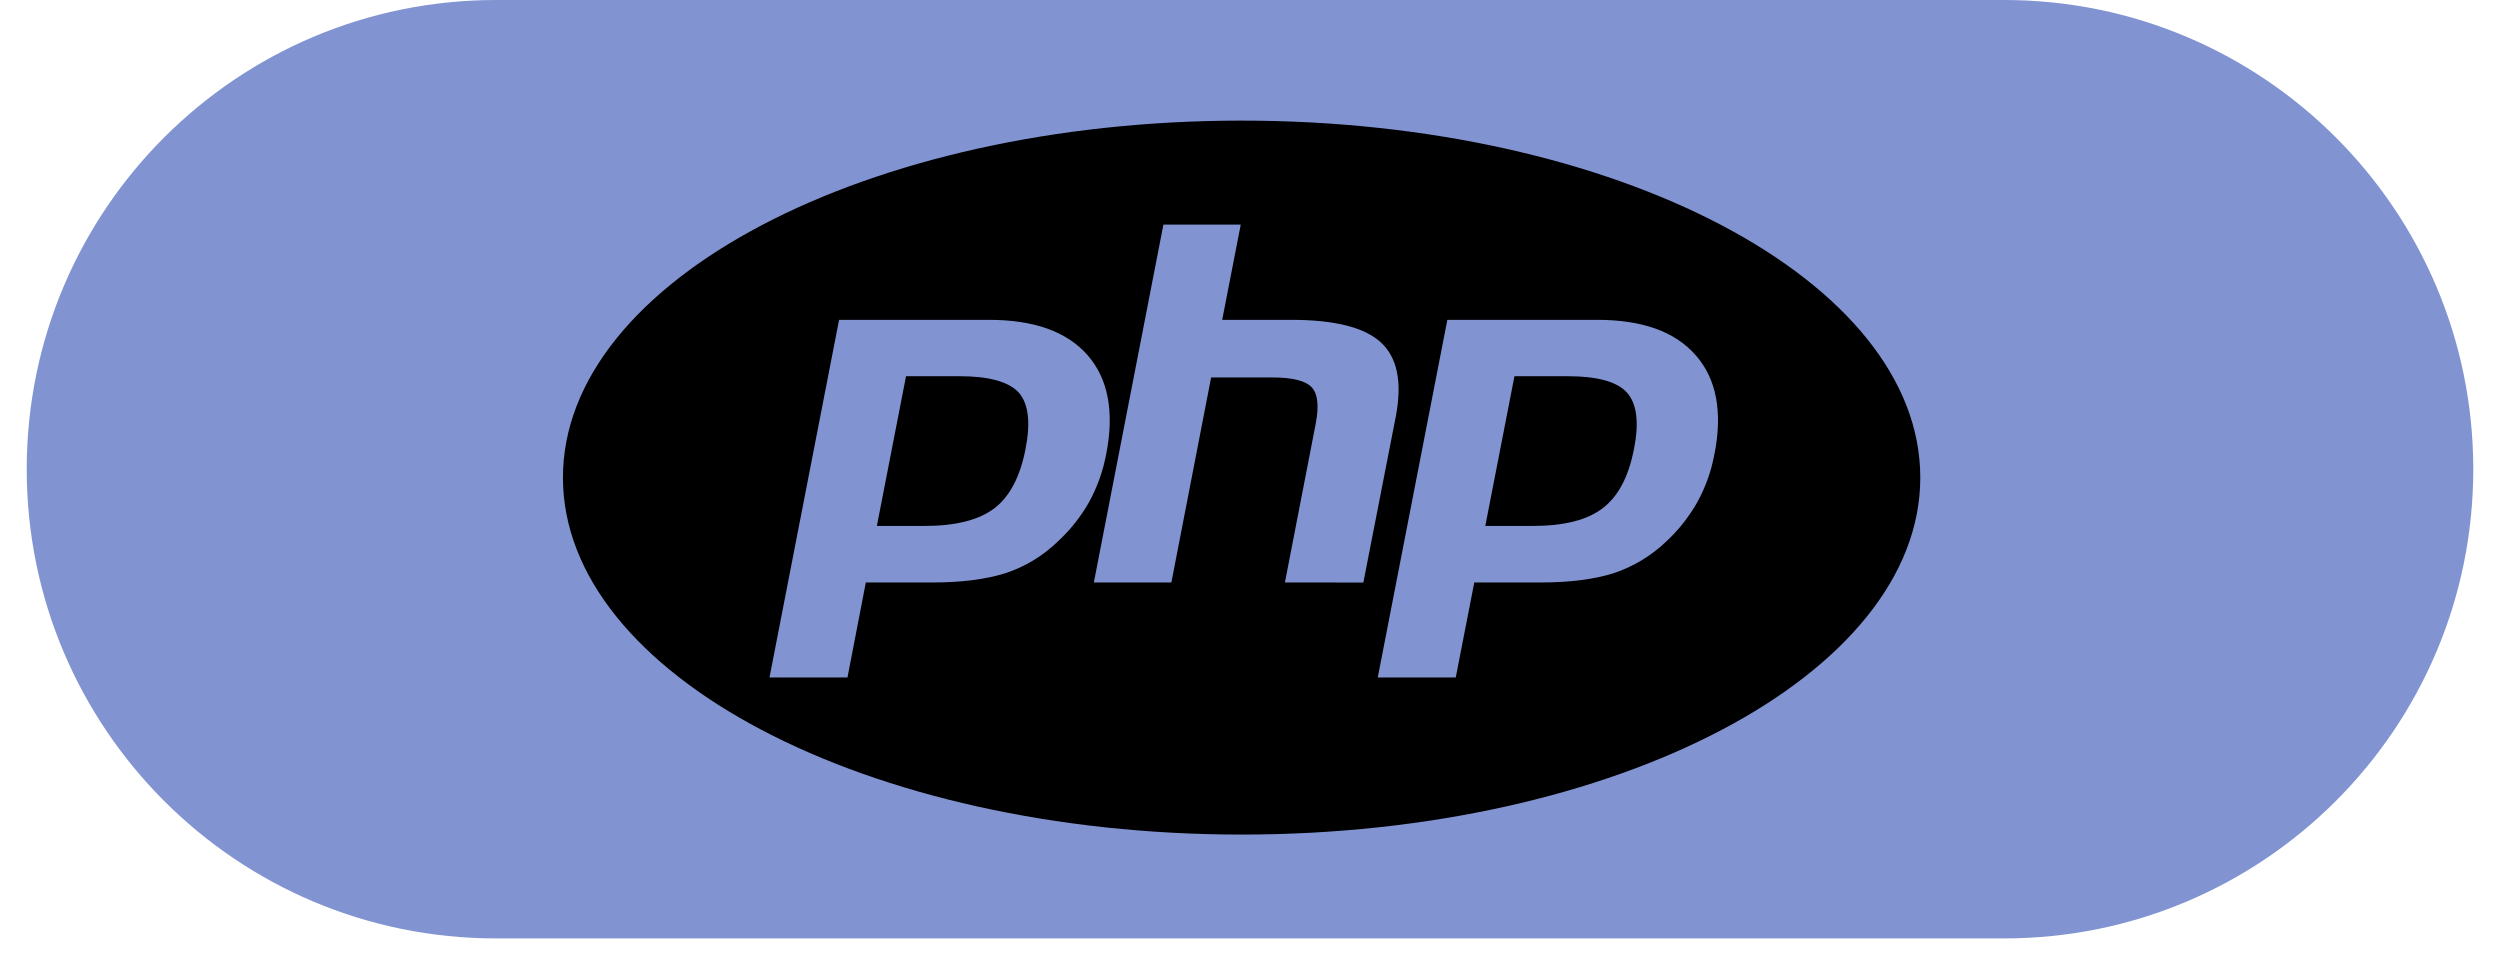 <svg width="74" height="28.38" viewBox="0 0 74 29" fill="none" xmlns="http://www.w3.org/2000/svg">
<path d="M0 14.192C0 6.354 6.354 0 14.192 0H59.808C67.646 0 74 6.354 74 14.192V14.192C74 22.03 67.646 28.384 59.808 28.384H14.192C6.354 28.384 0 22.03 0 14.192V14.192Z" fill="#8194D1"/>
<path d="M28.214 11.378H26.596L25.714 15.908H27.151C28.099 15.908 28.808 15.728 29.276 15.368C29.736 15.014 30.051 14.412 30.211 13.577C30.37 12.775 30.297 12.206 30.005 11.873C29.703 11.546 29.108 11.379 28.214 11.379V11.378ZM36.747 3.648C25.407 3.648 16.219 8.486 16.219 14.445C16.219 20.405 25.407 25.243 36.747 25.243C48.087 25.243 57.274 20.405 57.274 14.445C57.274 8.486 48.087 3.648 36.747 3.648ZM31.167 16.397C30.723 16.823 30.188 17.145 29.603 17.337C29.028 17.518 28.294 17.618 27.405 17.618H25.38L24.825 20.492H22.466L24.571 9.674H29.101C30.465 9.674 31.461 10.028 32.088 10.743C32.71 11.457 32.904 12.46 32.649 13.743C32.553 14.252 32.378 14.741 32.129 15.194C31.873 15.643 31.548 16.049 31.166 16.397H31.167ZM38.056 17.618L38.985 12.829C39.092 12.286 39.052 11.914 38.864 11.711C38.684 11.518 38.289 11.417 37.688 11.417H35.824L34.622 17.618H32.277L34.381 6.794H36.72L36.159 9.674H38.244C39.561 9.674 40.462 9.901 40.957 10.355C41.459 10.817 41.605 11.557 41.413 12.581L40.429 17.619L38.056 17.618ZM51.045 13.743C50.953 14.252 50.777 14.742 50.526 15.194C50.272 15.643 49.95 16.049 49.57 16.397C49.122 16.821 48.586 17.142 47.999 17.337C47.425 17.518 46.69 17.618 45.802 17.618H43.784L43.223 20.492H40.864L42.969 9.674H47.499C48.863 9.674 49.858 10.028 50.486 10.75C51.108 11.459 51.302 12.46 51.047 13.743H51.045ZM46.61 11.378H44.999L44.117 15.908H45.548C46.502 15.908 47.21 15.728 47.672 15.368C48.139 15.014 48.454 14.412 48.615 13.577C48.774 12.775 48.701 12.206 48.4 11.873C48.107 11.546 47.505 11.379 46.61 11.379V11.378Z" fill="black"/>
</svg>

